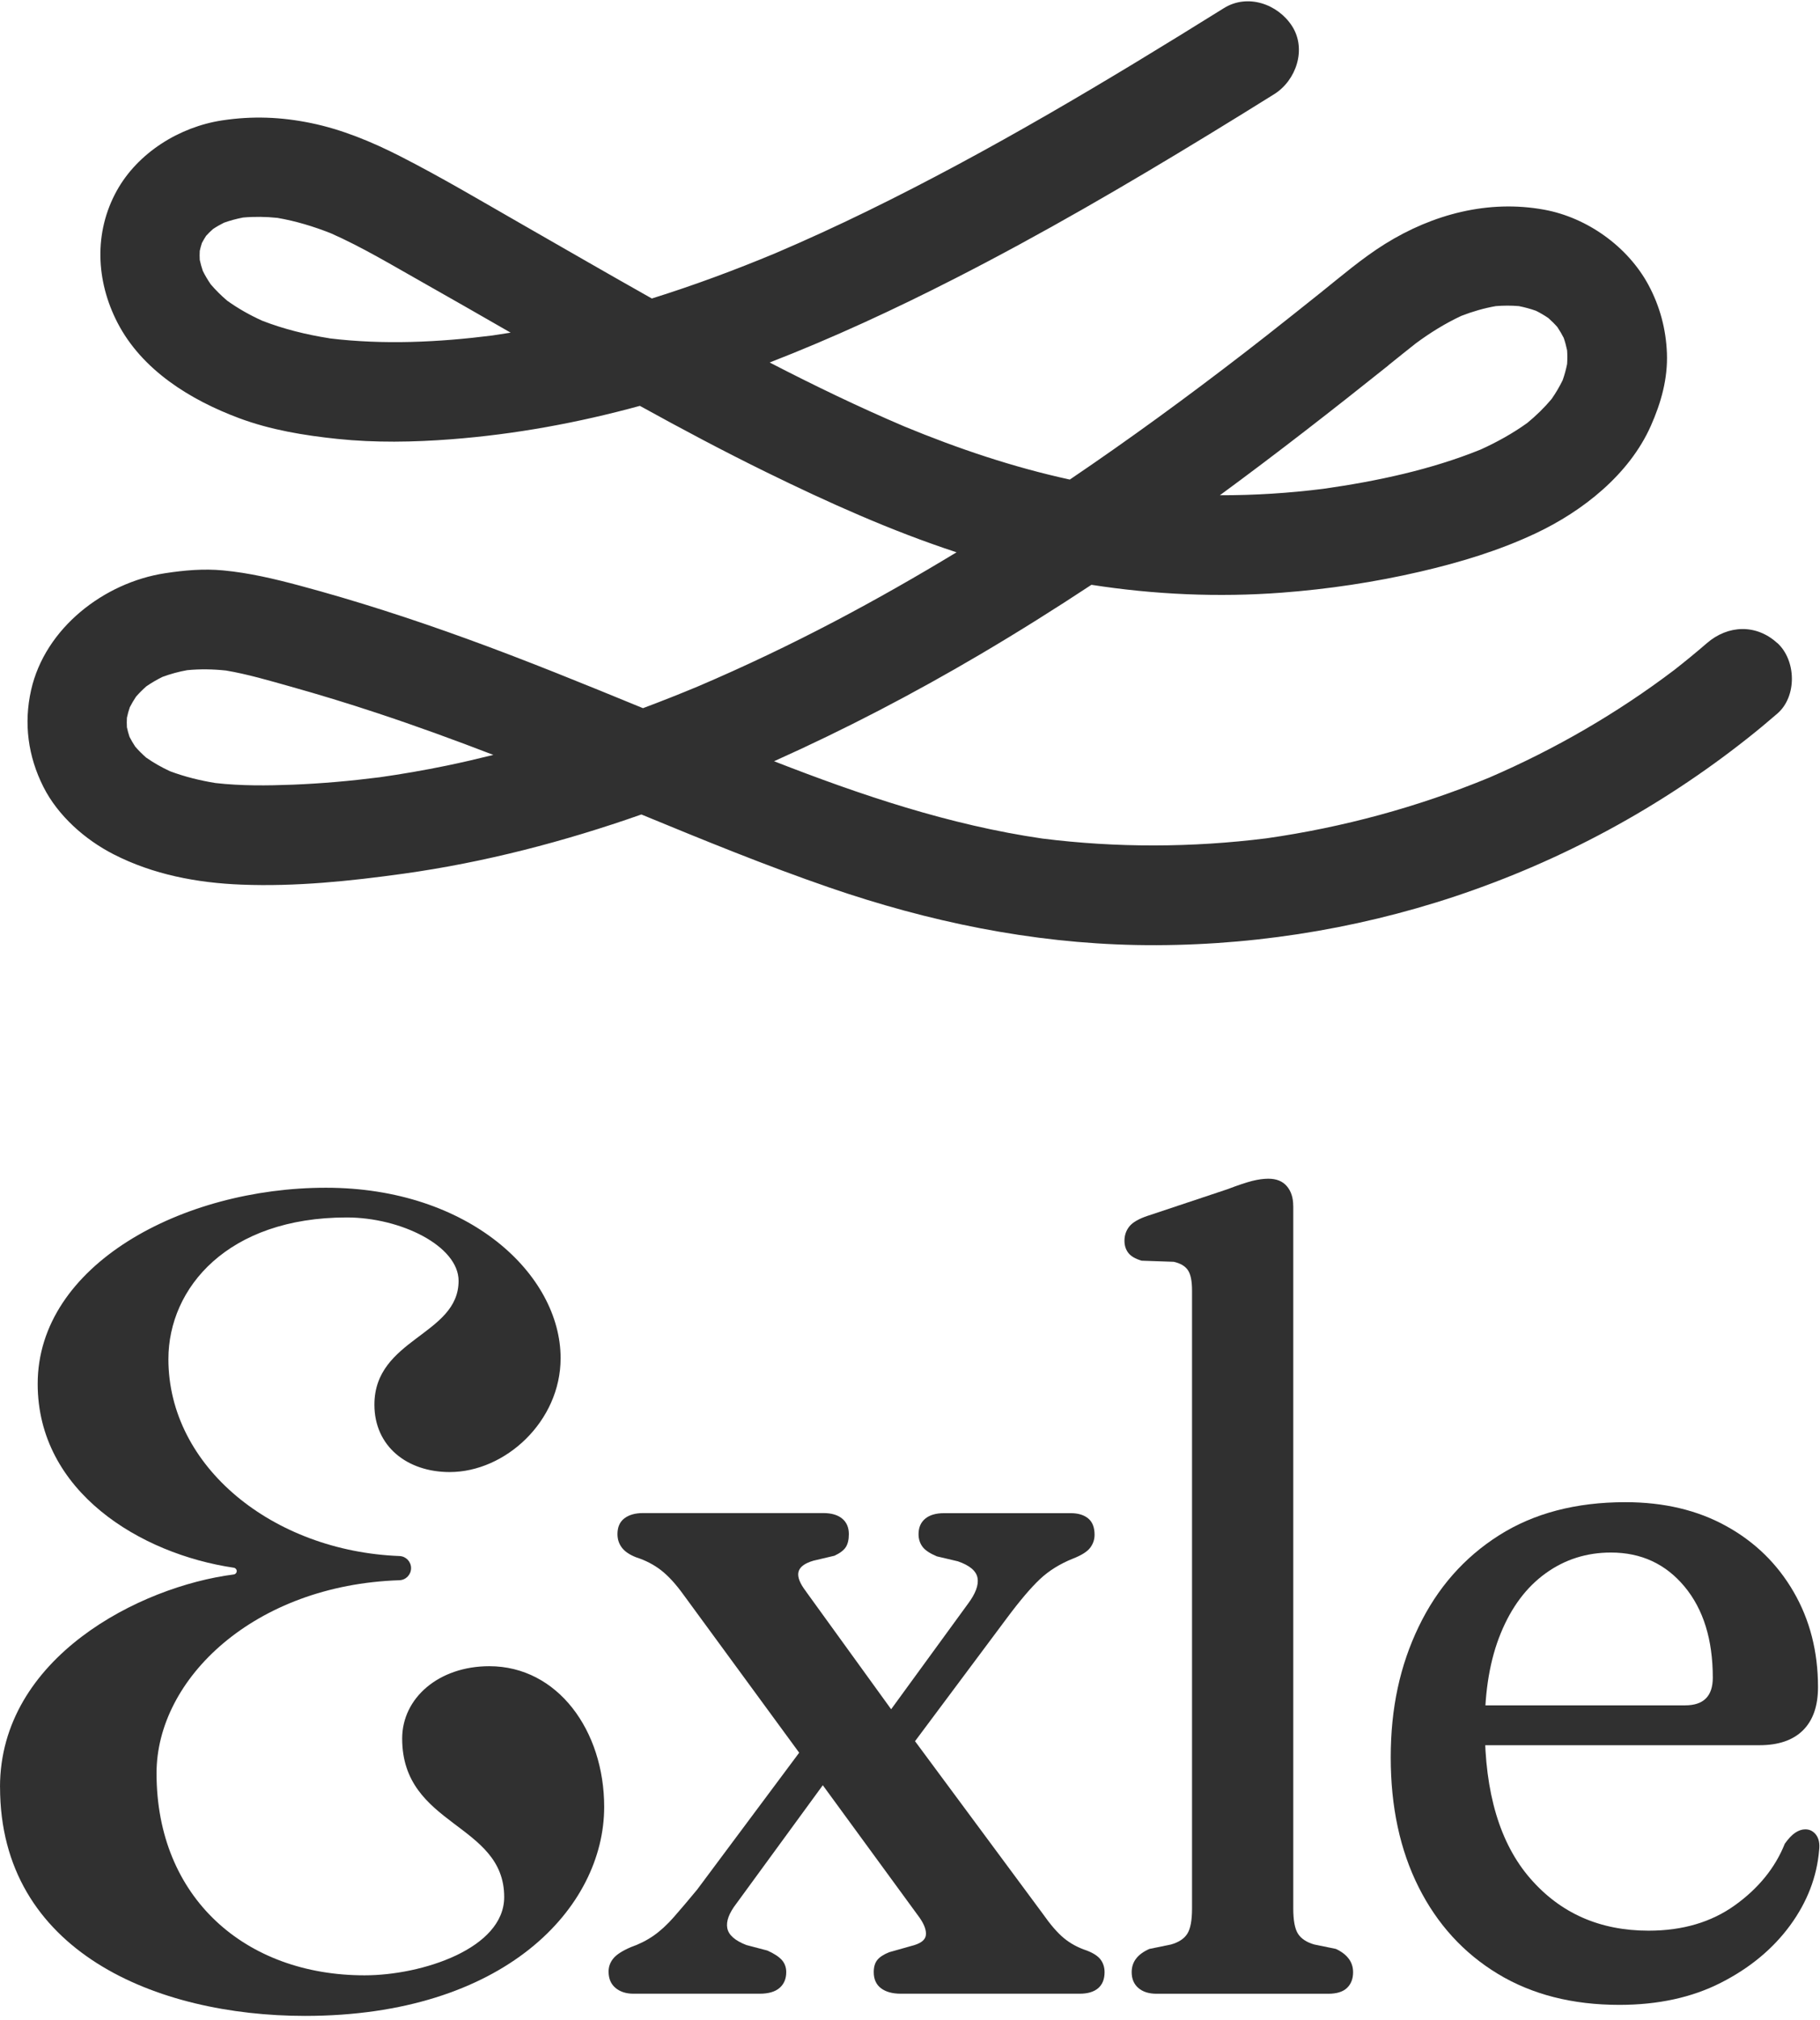 <svg width="411" height="456" viewBox="0 0 411 456" fill="none" xmlns="http://www.w3.org/2000/svg">
<path d="M401.37 145.2C396.61 140.83 390.22 141.08 385.46 145.2C383.07 147.27 380.62 149.27 378.14 151.22C365.23 161.01 351.14 169.16 336.27 175.57C320.16 182.21 303.26 186.8 286.02 189.26C269.2 191.37 252.17 191.43 235.35 189.31C214.45 186.27 194.43 179.52 174.8 171.86C190.74 164.72 206.25 156.63 221.31 147.76C229.83 142.74 238.21 137.48 246.47 132.03C260.65 134.24 275.11 134.88 289.38 133.81C299.92 133.02 310.45 131.44 320.75 129.05C329.69 126.97 338.43 124.34 346.75 120.43C357.4 115.42 367.92 107.14 372.8 96.14C375.11 90.94 376.65 85.49 376.43 79.73C376.22 74.29 374.84 69.13 372.26 64.33C367.57 55.64 358.4 49.11 348.71 47.34C336.11 45.04 323.58 48.35 312.79 55.06C307.58 58.31 302.89 62.35 298.1 66.18C294.11 69.37 290.11 72.55 286.09 75.71C284.38 77.05 282.67 78.38 280.95 79.71C268.11 89.61 255.02 99.18 241.59 108.27C228.78 105.48 216.37 101.3 204.2 96.27C193.88 91.87 183.77 86.99 173.81 81.84C188.09 76.29 202.04 69.83 215.66 62.87C235.26 52.87 254.29 41.78 273.07 30.32C277.97 27.33 282.86 24.31 287.73 21.27C292.72 18.16 295.12 11.09 291.77 5.88C288.54 0.88 281.72 -1.49 276.38 1.84C250.15 18.19 223.57 34.13 195.78 47.7C188.98 51.02 182.1 54.18 175.14 57.15C165.98 60.97 156.67 64.43 147.2 67.39C146.99 67.27 146.78 67.15 146.56 67.03C136.96 61.62 127.43 56.11 117.86 50.63C108.73 45.41 99.65 40 90.28 35.23C83.95 32.01 77.19 29.21 70.21 27.78C63.42 26.39 56.99 26.15 50.17 27.18C40.54 28.64 31.12 34.46 26.35 43.1C21.17 52.49 21.67 63.43 26.52 72.83C32.06 83.58 43.01 90.3 53.98 94.4C61.1 97.06 68.65 98.3 76.19 99.09C84.72 99.98 93.38 99.83 101.92 99.17C116.34 98.06 130.58 95.44 144.5 91.63C153.94 96.84 163.45 101.9 173.13 106.64C186.99 113.43 201.27 119.86 216.01 124.69C206.98 130.16 197.81 135.39 188.46 140.3C178.38 145.59 168.09 150.5 157.61 154.97C153.5 156.68 149.37 158.32 145.2 159.88C132.02 154.47 118.83 149.08 105.43 144.22C93.01 139.71 80.43 135.63 67.67 132.21C61.95 130.68 56.32 129.34 50.41 128.78C45.98 128.36 41.69 128.74 37.3 129.41C23.5 131.51 10.17 141.8 7.02 155.81C5.33 163.33 6.33 170.76 9.79 177.63C13.08 184.17 19.19 189.56 25.63 192.86C34.6 197.46 44.53 199.33 54.54 199.72C66.75 200.2 79.03 198.93 91.11 197.25C109.43 194.7 127.39 190.01 144.84 183.88C158.88 189.67 172.93 195.42 187.29 200.37C209.68 208.08 232.85 212.9 256.58 213.35C280.9 213.81 305.56 210.04 328.64 202.35C352.64 194.35 374.83 182.35 394.65 166.67C396.94 164.86 399.18 163 401.38 161.09C405.84 157.22 405.64 149.09 401.38 145.18L401.37 145.2ZM313.53 82.47C315.59 80.82 317.64 79.16 319.71 77.53C322.94 75.14 326.36 73.01 330.01 71.31C332.53 70.33 335.12 69.58 337.78 69.11C339.52 68.97 341.26 68.96 343.01 69.11C344.32 69.37 345.61 69.72 346.87 70.17C347.84 70.65 348.77 71.2 349.66 71.81C350.38 72.45 351.07 73.13 351.7 73.85C352.22 74.63 352.69 75.44 353.12 76.27C353.44 77.19 353.69 78.13 353.89 79.09C353.96 80.12 353.96 81.16 353.89 82.19C353.64 83.43 353.31 84.64 352.89 85.83C352.17 87.31 351.33 88.73 350.39 90.08C348.73 92.06 346.88 93.86 344.88 95.5C341.6 97.85 338.07 99.81 334.39 101.48C323.14 106.05 310.9 108.64 298.89 110.35C291.12 111.33 283.3 111.83 275.48 111.81C288.4 102.33 301.03 92.48 313.55 82.48L313.53 82.47ZM74.38 76.37C69.21 75.56 64.12 74.31 59.24 72.42C56.45 71.16 53.78 69.66 51.3 67.88C49.97 66.75 48.72 65.52 47.58 64.18C46.92 63.21 46.32 62.21 45.8 61.16C45.52 60.34 45.29 59.51 45.11 58.67C45.07 57.99 45.07 57.32 45.11 56.64C45.24 56.04 45.4 55.44 45.6 54.85C45.89 54.3 46.2 53.77 46.54 53.25C47.03 52.71 47.55 52.19 48.1 51.71C48.89 51.18 49.72 50.71 50.58 50.28C51.99 49.78 53.43 49.39 54.9 49.11C57.48 48.88 60.07 48.92 62.65 49.19C66.78 49.9 70.8 51.12 74.7 52.66C81.76 55.78 88.45 59.81 95.17 63.6C101.9 67.4 108.61 71.25 115.31 75.1C113.93 75.33 112.56 75.54 111.18 75.74C99.04 77.28 86.6 77.87 74.42 76.39L74.38 76.37ZM85.56 175.5C79.13 176.32 72.67 176.89 66.19 177.15C60.34 177.38 54.47 177.44 48.65 176.78C45.15 176.21 41.7 175.36 38.37 174.11C36.5 173.24 34.7 172.22 33.01 171.04C32.14 170.28 31.32 169.46 30.56 168.59C30.08 167.87 29.64 167.13 29.25 166.36C29.01 165.65 28.82 164.93 28.66 164.2C28.62 163.48 28.62 162.76 28.66 162.04C28.83 161.23 29.05 160.44 29.32 159.66C29.74 158.84 30.21 158.05 30.72 157.28C31.45 156.45 32.22 155.68 33.05 154.95C34.21 154.15 35.43 153.44 36.69 152.82C38.51 152.15 40.37 151.64 42.28 151.3C45.19 151.02 48.12 151.07 51.03 151.38C55.93 152.21 60.75 153.64 65.53 154.98C72.04 156.8 78.51 158.78 84.92 160.9C93.83 163.84 102.65 167.06 111.41 170.43C107.91 171.3 104.41 172.12 100.88 172.85C95.8 173.9 90.68 174.78 85.54 175.51L85.56 175.5Z" fill="#303030"/>
<path d="M0 403.46C0 374.25 31.54 358.17 52.79 355.46C53.17 355.41 53.46 355.09 53.46 354.7C53.46 354.32 53.18 354 52.81 353.94C31.73 350.84 8.51 336.78 8.51 312.43C8.51 285.59 41.16 268.15 73.59 268.15C106.02 268.15 126.6 287.83 126.6 306.62C126.6 320.93 114.08 332.34 101.55 332.34C91.93 332.34 84.55 326.52 84.55 317.13C84.55 302.14 103.56 301.47 103.56 289.17C103.56 281.34 90.59 274.86 78.29 274.86C51.45 274.86 38.03 290.74 38.03 306.84C38.03 331.15 61.63 350.2 90.22 351.3C91.68 351.36 92.83 352.57 92.83 354.03C92.83 355.5 91.67 356.71 90.2 356.76C57.43 357.84 35.35 378.98 35.35 400.33C35.35 428.51 55.48 445.96 82.32 445.96C95.29 445.96 113.86 439.92 113.86 428.29C113.86 411.52 90.82 412.41 90.82 392.5C90.82 383.33 99.1 376.17 110.5 376.17C125.93 376.17 136.44 390.71 136.44 407.93C136.44 430.74 113.85 455.12 68.9 455.12C35.35 455.12 0.01 440.58 0.01 403.46H0Z" fill="#303030"/>
<path d="M184.18 390.75L190.68 396.37L166.3 429.75C164.63 431.92 163.94 433.77 164.24 435.31C164.53 436.85 165.97 438.12 168.55 439.12L173.3 440.37C174.8 441.04 175.88 441.75 176.55 442.49C177.22 443.24 177.55 444.16 177.55 445.24C177.55 446.74 177.05 447.93 176.05 448.8C175.05 449.67 173.55 450.11 171.55 450.11H143.05C141.38 450.11 140.03 449.67 138.99 448.8C137.95 447.92 137.43 446.7 137.43 445.11C137.43 444.03 137.78 443.05 138.49 442.17C139.2 441.29 140.51 440.44 142.43 439.61C144.35 438.94 146.07 438.07 147.62 436.99C149.16 435.91 150.68 434.51 152.18 432.8C153.68 431.09 155.43 429.03 157.43 426.61L184.18 390.73V390.75ZM182.06 359.37L203.94 389.62L205.82 392L235.44 432C237.19 434.5 238.79 436.36 240.25 437.56C241.71 438.77 243.44 439.71 245.44 440.37C246.94 440.95 247.98 441.64 248.56 442.43C249.14 443.22 249.44 444.16 249.44 445.24C249.44 446.82 248.96 448.03 248 448.86C247.04 449.69 245.64 450.11 243.81 450.11H203.43C201.51 450.11 200.01 449.69 198.93 448.86C197.85 448.03 197.31 446.82 197.31 445.24C197.31 444.07 197.58 443.16 198.12 442.49C198.66 441.82 199.56 441.24 200.81 440.74L205.69 439.36C207.77 438.86 208.9 438.07 209.07 436.98C209.24 435.9 208.78 434.56 207.69 432.98L183.57 399.98L181.69 397.36L154.31 359.98C152.56 357.56 150.87 355.73 149.25 354.48C147.63 353.23 145.77 352.27 143.69 351.6C142.19 351.02 141.11 350.29 140.44 349.41C139.77 348.53 139.44 347.52 139.44 346.35C139.44 344.77 139.96 343.58 141 342.79C142.04 342 143.44 341.6 145.19 341.6H185.94C187.77 341.6 189.19 342.02 190.19 342.85C191.19 343.68 191.69 344.85 191.69 346.35C191.69 347.6 191.46 348.58 191 349.29C190.54 350 189.69 350.65 188.44 351.23L183.69 352.35C181.69 352.93 180.57 353.79 180.31 354.91C180.05 356.03 180.64 357.52 182.06 359.35V359.37ZM202.44 398.75L196.06 393L218.56 362.12C220.31 359.79 221.04 357.83 220.75 356.24C220.46 354.66 218.98 353.41 216.31 352.49L211.56 351.37C209.98 350.7 208.89 349.98 208.31 349.18C207.73 348.39 207.43 347.45 207.43 346.37C207.43 344.87 207.93 343.7 208.93 342.87C209.93 342.04 211.35 341.62 213.18 341.62H241.8C243.47 341.62 244.78 342.02 245.74 342.81C246.7 343.6 247.18 344.83 247.18 346.5C247.18 347.58 246.85 348.56 246.18 349.44C245.51 350.32 244.22 351.13 242.3 351.88C239.38 353.05 236.9 354.59 234.86 356.5C232.82 358.42 230.34 361.33 227.42 365.25L202.42 398.75H202.44Z" fill="#303030"/>
<path d="M292.05 272.25V430.87C292.05 433.54 292.4 435.43 293.11 436.56C293.82 437.68 295.05 438.5 296.8 439L301.68 440C302.93 440.58 303.89 441.31 304.56 442.19C305.23 443.07 305.56 444.09 305.56 445.25C305.56 446.75 305.1 447.94 304.18 448.81C303.26 449.69 301.85 450.12 299.93 450.12H261.18C259.43 450.12 258.06 449.68 257.06 448.81C256.06 447.94 255.56 446.75 255.56 445.25C255.56 444.08 255.89 443.06 256.56 442.19C257.23 441.31 258.23 440.59 259.56 440L264.44 439C266.19 438.5 267.42 437.69 268.13 436.56C268.84 435.44 269.19 433.54 269.19 430.87V291.37C269.19 289.2 268.88 287.66 268.25 286.75C267.63 285.83 266.56 285.21 265.06 284.87L257.81 284.62C256.39 284.2 255.39 283.62 254.81 282.87C254.23 282.12 253.93 281.2 253.93 280.12C253.93 278.87 254.31 277.79 255.05 276.87C255.8 275.95 257.17 275.16 259.17 274.49L277.17 268.49C279.59 267.57 281.46 266.95 282.79 266.61C284.12 266.28 285.33 266.11 286.41 266.11C288.24 266.11 289.64 266.67 290.6 267.8C291.56 268.92 292.04 270.41 292.04 272.24L292.05 272.25Z" fill="#303030"/>
<path d="M410.55 380.88C410.55 385.13 409.43 388.38 407.17 390.63C404.91 392.88 401.63 394.01 397.29 394.01H329.42V385.01H380.54C384.71 385.01 386.79 382.93 386.79 378.76C386.79 370.18 384.67 363.32 380.41 358.2C376.15 353.08 370.62 350.51 363.79 350.51C358.29 350.51 353.37 352.07 349.04 355.2C344.71 358.32 341.33 362.82 338.92 368.7C336.5 374.58 335.3 381.6 335.3 389.76C335.3 404.76 338.72 416.2 345.55 424.07C352.38 431.95 361.3 435.88 372.3 435.88C379.97 435.88 386.47 433.96 391.8 430.13C397.13 426.3 400.88 421.67 403.05 416.25C403.88 415.08 404.67 414.25 405.43 413.75C406.19 413.25 406.93 413 407.68 413C408.68 413 409.49 413.42 410.12 414.25C410.74 415.08 410.97 416.21 410.81 417.63C410.31 423.71 408.12 429.4 404.25 434.69C400.37 439.98 395.17 444.3 388.63 447.63C382.09 450.96 374.44 452.63 365.69 452.63C355.11 452.63 345.96 450.3 338.25 445.63C330.54 440.96 324.58 434.44 320.37 426.07C316.16 417.69 314.06 407.93 314.06 396.76C314.06 385.59 316.16 376.01 320.37 367.26C324.58 358.51 330.62 351.64 338.49 346.64C346.36 341.64 355.88 339.14 367.05 339.14C375.72 339.14 383.3 340.93 389.8 344.52C396.3 348.1 401.38 353.06 405.05 359.4C408.72 365.73 410.55 372.9 410.55 380.9V380.88Z" fill="#303030"/>
</svg>
